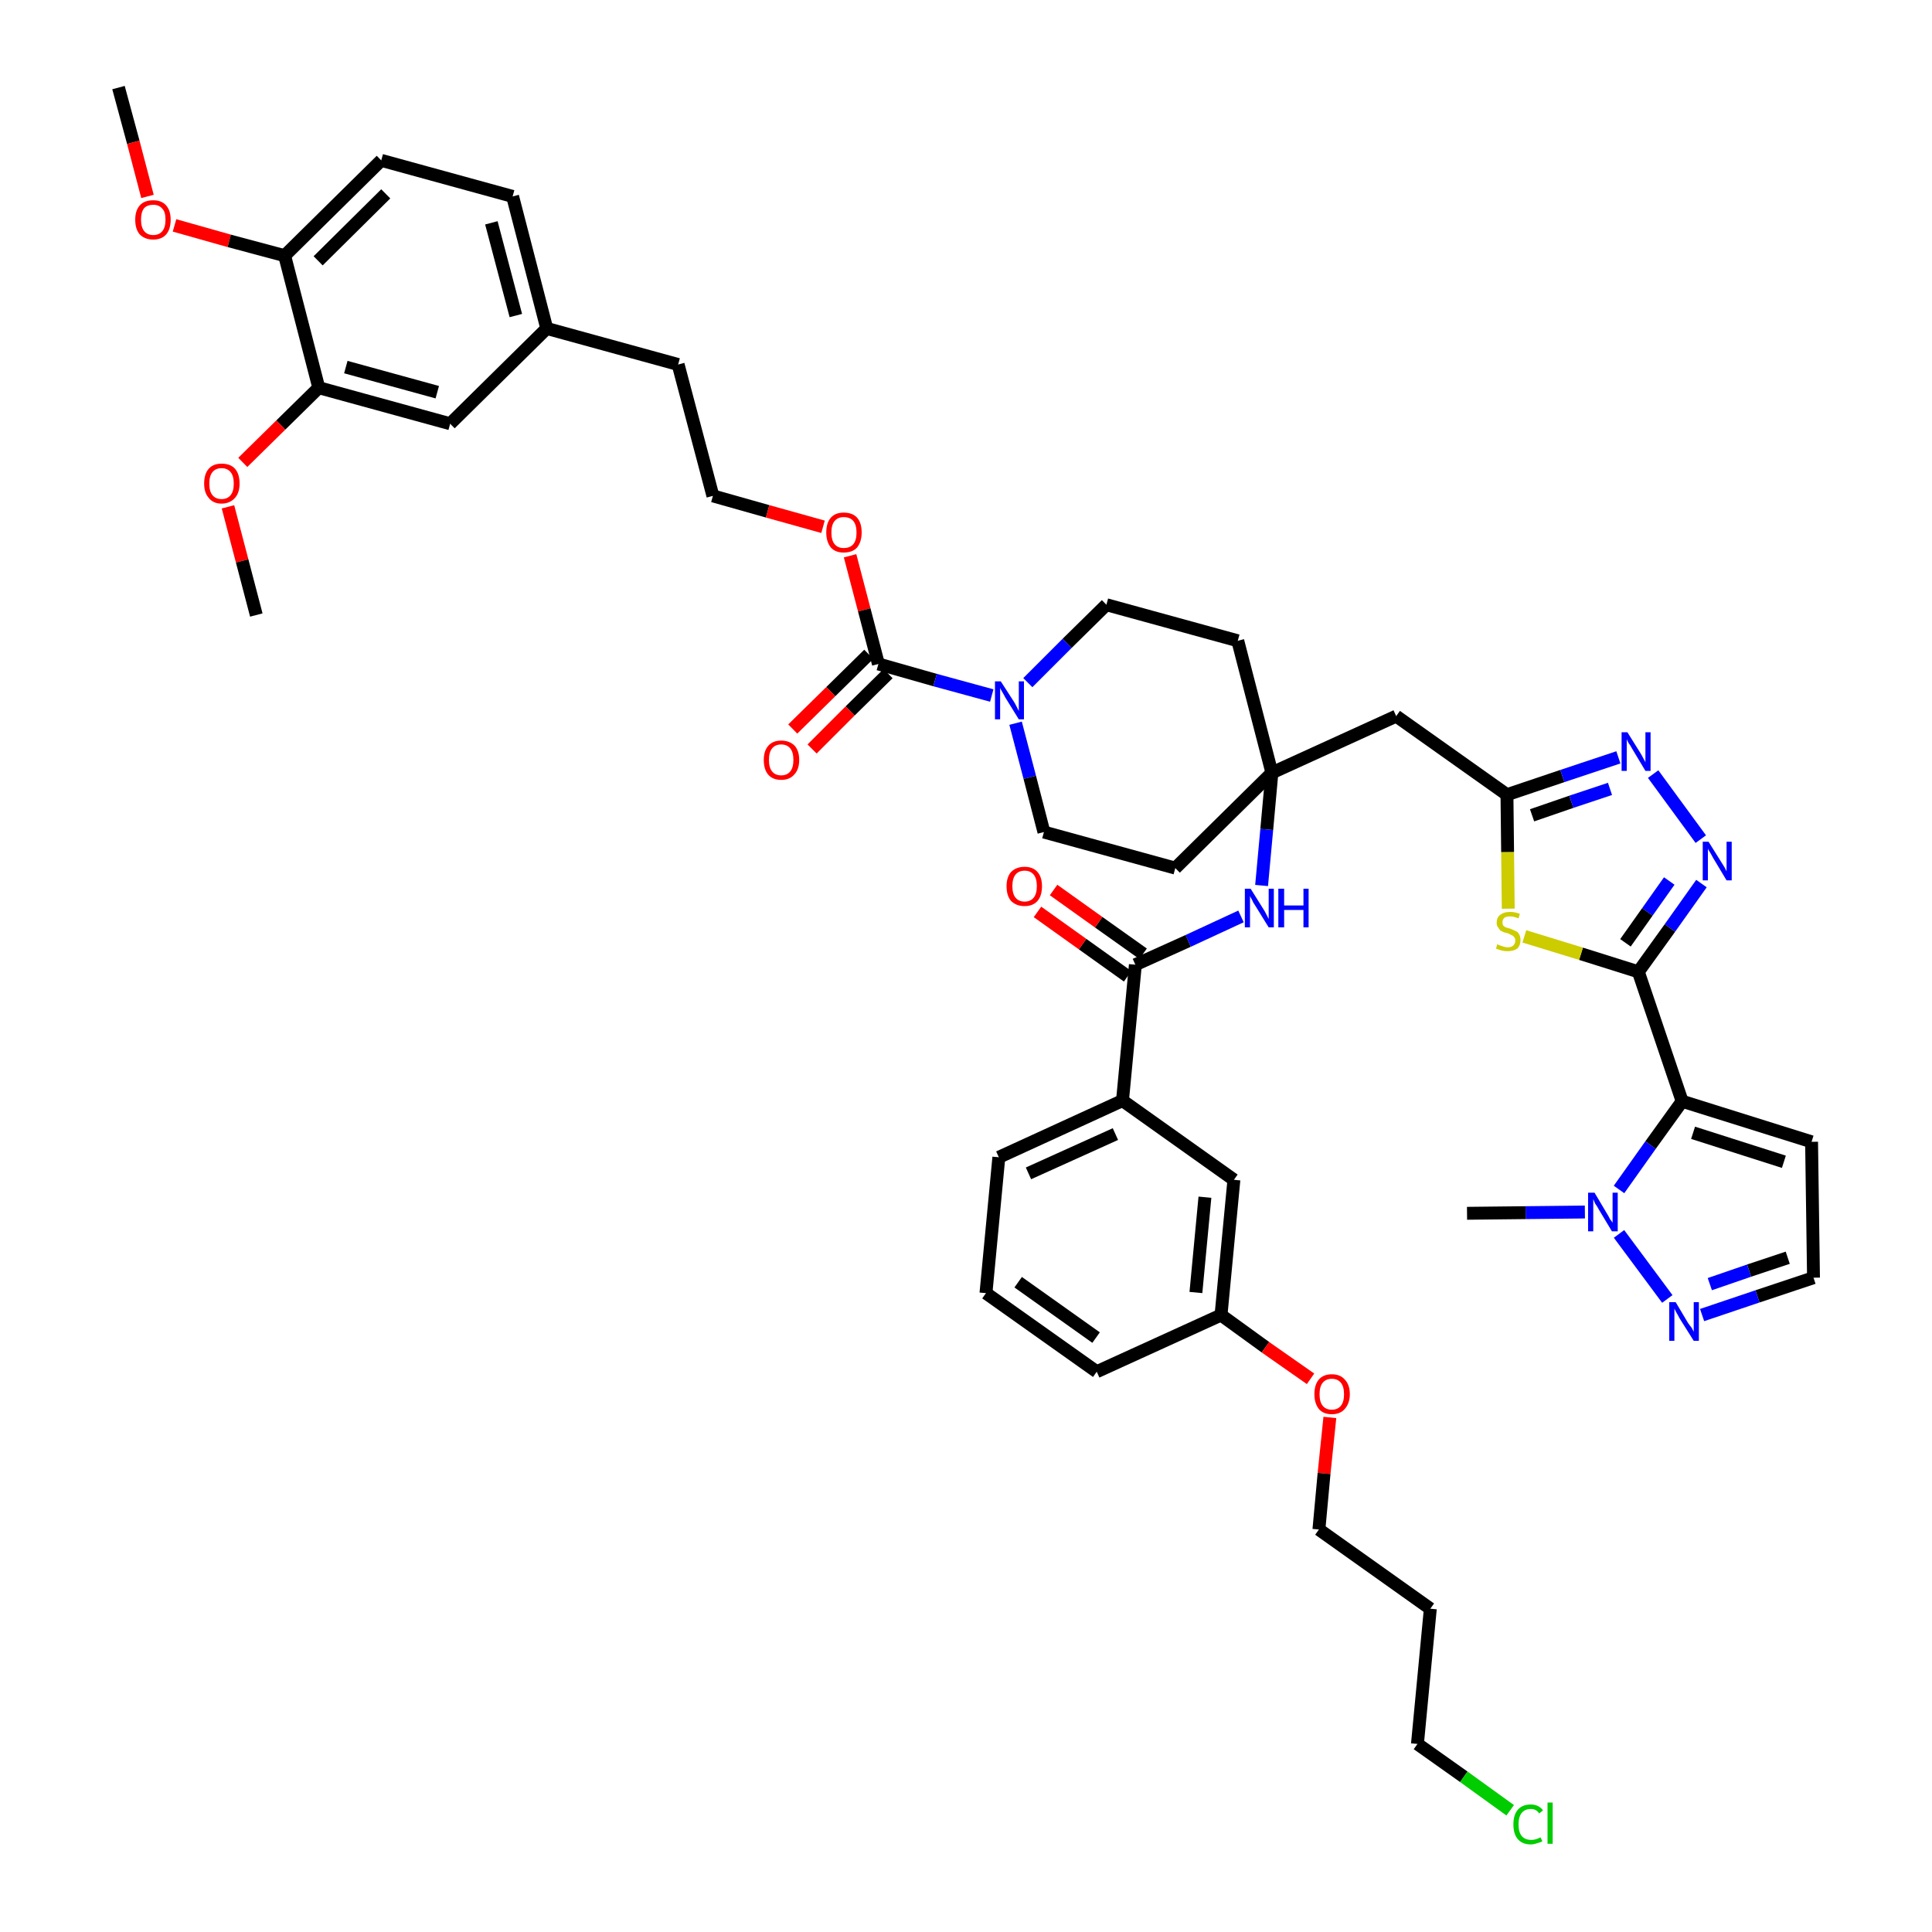 <?xml version='1.0' encoding='iso-8859-1'?>
<svg version='1.1' baseProfile='full'
              xmlns='http://www.w3.org/2000/svg'
                      xmlns:rdkit='http://www.rdkit.org/xml'
                      xmlns:xlink='http://www.w3.org/1999/xlink'
                  xml:space='preserve'
width='300px' height='300px' viewBox='0 0 300 300'>
<!-- END OF HEADER -->
<path class='bond-0 atom-0 atom-1' d='M 18.4,13.6 L 20.7,22.1' style='fill:none;fill-rule:evenodd;stroke:#000000;stroke-width:2.0px;stroke-linecap:butt;stroke-linejoin:miter;stroke-opacity:1' />
<path class='bond-0 atom-0 atom-1' d='M 20.7,22.1 L 22.9,30.5' style='fill:none;fill-rule:evenodd;stroke:#FF0000;stroke-width:2.0px;stroke-linecap:butt;stroke-linejoin:miter;stroke-opacity:1' />
<path class='bond-1 atom-1 atom-2' d='M 27.1,35.0 L 35.6,37.4' style='fill:none;fill-rule:evenodd;stroke:#FF0000;stroke-width:2.0px;stroke-linecap:butt;stroke-linejoin:miter;stroke-opacity:1' />
<path class='bond-1 atom-1 atom-2' d='M 35.6,37.4 L 44.2,39.7' style='fill:none;fill-rule:evenodd;stroke:#000000;stroke-width:2.0px;stroke-linecap:butt;stroke-linejoin:miter;stroke-opacity:1' />
<path class='bond-2 atom-2 atom-3' d='M 44.2,39.7 L 59.2,24.9' style='fill:none;fill-rule:evenodd;stroke:#000000;stroke-width:2.0px;stroke-linecap:butt;stroke-linejoin:miter;stroke-opacity:1' />
<path class='bond-2 atom-2 atom-3' d='M 49.4,40.5 L 59.9,30.1' style='fill:none;fill-rule:evenodd;stroke:#000000;stroke-width:2.0px;stroke-linecap:butt;stroke-linejoin:miter;stroke-opacity:1' />
<path class='bond-46 atom-44 atom-2' d='M 49.5,60.2 L 44.2,39.7' style='fill:none;fill-rule:evenodd;stroke:#000000;stroke-width:2.0px;stroke-linecap:butt;stroke-linejoin:miter;stroke-opacity:1' />
<path class='bond-3 atom-3 atom-4' d='M 59.2,24.9 L 79.6,30.5' style='fill:none;fill-rule:evenodd;stroke:#000000;stroke-width:2.0px;stroke-linecap:butt;stroke-linejoin:miter;stroke-opacity:1' />
<path class='bond-4 atom-4 atom-5' d='M 79.6,30.5 L 84.9,51.0' style='fill:none;fill-rule:evenodd;stroke:#000000;stroke-width:2.0px;stroke-linecap:butt;stroke-linejoin:miter;stroke-opacity:1' />
<path class='bond-4 atom-4 atom-5' d='M 76.3,34.6 L 80.1,49.0' style='fill:none;fill-rule:evenodd;stroke:#000000;stroke-width:2.0px;stroke-linecap:butt;stroke-linejoin:miter;stroke-opacity:1' />
<path class='bond-5 atom-5 atom-6' d='M 84.9,51.0 L 105.3,56.6' style='fill:none;fill-rule:evenodd;stroke:#000000;stroke-width:2.0px;stroke-linecap:butt;stroke-linejoin:miter;stroke-opacity:1' />
<path class='bond-42 atom-5 atom-43' d='M 84.9,51.0 L 69.9,65.8' style='fill:none;fill-rule:evenodd;stroke:#000000;stroke-width:2.0px;stroke-linecap:butt;stroke-linejoin:miter;stroke-opacity:1' />
<path class='bond-6 atom-6 atom-7' d='M 105.3,56.6 L 110.7,77.0' style='fill:none;fill-rule:evenodd;stroke:#000000;stroke-width:2.0px;stroke-linecap:butt;stroke-linejoin:miter;stroke-opacity:1' />
<path class='bond-7 atom-7 atom-8' d='M 110.7,77.0 L 119.2,79.4' style='fill:none;fill-rule:evenodd;stroke:#000000;stroke-width:2.0px;stroke-linecap:butt;stroke-linejoin:miter;stroke-opacity:1' />
<path class='bond-7 atom-7 atom-8' d='M 119.2,79.4 L 127.8,81.8' style='fill:none;fill-rule:evenodd;stroke:#FF0000;stroke-width:2.0px;stroke-linecap:butt;stroke-linejoin:miter;stroke-opacity:1' />
<path class='bond-8 atom-8 atom-9' d='M 132.0,86.3 L 134.2,94.7' style='fill:none;fill-rule:evenodd;stroke:#FF0000;stroke-width:2.0px;stroke-linecap:butt;stroke-linejoin:miter;stroke-opacity:1' />
<path class='bond-8 atom-8 atom-9' d='M 134.2,94.7 L 136.4,103.1' style='fill:none;fill-rule:evenodd;stroke:#000000;stroke-width:2.0px;stroke-linecap:butt;stroke-linejoin:miter;stroke-opacity:1' />
<path class='bond-9 atom-9 atom-10' d='M 134.9,101.6 L 129.0,107.4' style='fill:none;fill-rule:evenodd;stroke:#000000;stroke-width:2.0px;stroke-linecap:butt;stroke-linejoin:miter;stroke-opacity:1' />
<path class='bond-9 atom-9 atom-10' d='M 129.0,107.4 L 123.1,113.2' style='fill:none;fill-rule:evenodd;stroke:#FF0000;stroke-width:2.0px;stroke-linecap:butt;stroke-linejoin:miter;stroke-opacity:1' />
<path class='bond-9 atom-9 atom-10' d='M 137.9,104.6 L 132.0,110.4' style='fill:none;fill-rule:evenodd;stroke:#000000;stroke-width:2.0px;stroke-linecap:butt;stroke-linejoin:miter;stroke-opacity:1' />
<path class='bond-9 atom-9 atom-10' d='M 132.0,110.4 L 126.1,116.3' style='fill:none;fill-rule:evenodd;stroke:#FF0000;stroke-width:2.0px;stroke-linecap:butt;stroke-linejoin:miter;stroke-opacity:1' />
<path class='bond-10 atom-9 atom-11' d='M 136.4,103.1 L 145.2,105.6' style='fill:none;fill-rule:evenodd;stroke:#000000;stroke-width:2.0px;stroke-linecap:butt;stroke-linejoin:miter;stroke-opacity:1' />
<path class='bond-10 atom-9 atom-11' d='M 145.2,105.6 L 154.0,108.0' style='fill:none;fill-rule:evenodd;stroke:#0000FF;stroke-width:2.0px;stroke-linecap:butt;stroke-linejoin:miter;stroke-opacity:1' />
<path class='bond-11 atom-11 atom-12' d='M 157.7,112.3 L 159.9,120.7' style='fill:none;fill-rule:evenodd;stroke:#0000FF;stroke-width:2.0px;stroke-linecap:butt;stroke-linejoin:miter;stroke-opacity:1' />
<path class='bond-11 atom-11 atom-12' d='M 159.9,120.7 L 162.1,129.2' style='fill:none;fill-rule:evenodd;stroke:#000000;stroke-width:2.0px;stroke-linecap:butt;stroke-linejoin:miter;stroke-opacity:1' />
<path class='bond-47 atom-42 atom-11' d='M 171.8,93.9 L 165.7,99.9' style='fill:none;fill-rule:evenodd;stroke:#000000;stroke-width:2.0px;stroke-linecap:butt;stroke-linejoin:miter;stroke-opacity:1' />
<path class='bond-47 atom-42 atom-11' d='M 165.7,99.9 L 159.6,106.0' style='fill:none;fill-rule:evenodd;stroke:#0000FF;stroke-width:2.0px;stroke-linecap:butt;stroke-linejoin:miter;stroke-opacity:1' />
<path class='bond-12 atom-12 atom-13' d='M 162.1,129.2 L 182.5,134.8' style='fill:none;fill-rule:evenodd;stroke:#000000;stroke-width:2.0px;stroke-linecap:butt;stroke-linejoin:miter;stroke-opacity:1' />
<path class='bond-13 atom-13 atom-14' d='M 182.5,134.8 L 197.5,120.0' style='fill:none;fill-rule:evenodd;stroke:#000000;stroke-width:2.0px;stroke-linecap:butt;stroke-linejoin:miter;stroke-opacity:1' />
<path class='bond-14 atom-14 atom-15' d='M 197.5,120.0 L 216.8,111.2' style='fill:none;fill-rule:evenodd;stroke:#000000;stroke-width:2.0px;stroke-linecap:butt;stroke-linejoin:miter;stroke-opacity:1' />
<path class='bond-26 atom-14 atom-27' d='M 197.5,120.0 L 196.7,128.8' style='fill:none;fill-rule:evenodd;stroke:#000000;stroke-width:2.0px;stroke-linecap:butt;stroke-linejoin:miter;stroke-opacity:1' />
<path class='bond-26 atom-14 atom-27' d='M 196.7,128.8 L 195.9,137.5' style='fill:none;fill-rule:evenodd;stroke:#0000FF;stroke-width:2.0px;stroke-linecap:butt;stroke-linejoin:miter;stroke-opacity:1' />
<path class='bond-40 atom-14 atom-41' d='M 197.5,120.0 L 192.2,99.5' style='fill:none;fill-rule:evenodd;stroke:#000000;stroke-width:2.0px;stroke-linecap:butt;stroke-linejoin:miter;stroke-opacity:1' />
<path class='bond-15 atom-15 atom-16' d='M 216.8,111.2 L 234.0,123.4' style='fill:none;fill-rule:evenodd;stroke:#000000;stroke-width:2.0px;stroke-linecap:butt;stroke-linejoin:miter;stroke-opacity:1' />
<path class='bond-16 atom-16 atom-17' d='M 234.0,123.4 L 242.6,120.5' style='fill:none;fill-rule:evenodd;stroke:#000000;stroke-width:2.0px;stroke-linecap:butt;stroke-linejoin:miter;stroke-opacity:1' />
<path class='bond-16 atom-16 atom-17' d='M 242.6,120.5 L 251.3,117.6' style='fill:none;fill-rule:evenodd;stroke:#0000FF;stroke-width:2.0px;stroke-linecap:butt;stroke-linejoin:miter;stroke-opacity:1' />
<path class='bond-16 atom-16 atom-17' d='M 237.9,126.6 L 244.0,124.5' style='fill:none;fill-rule:evenodd;stroke:#000000;stroke-width:2.0px;stroke-linecap:butt;stroke-linejoin:miter;stroke-opacity:1' />
<path class='bond-16 atom-16 atom-17' d='M 244.0,124.5 L 250.0,122.5' style='fill:none;fill-rule:evenodd;stroke:#0000FF;stroke-width:2.0px;stroke-linecap:butt;stroke-linejoin:miter;stroke-opacity:1' />
<path class='bond-48 atom-26 atom-16' d='M 234.2,141.1 L 234.1,132.3' style='fill:none;fill-rule:evenodd;stroke:#CCCC00;stroke-width:2.0px;stroke-linecap:butt;stroke-linejoin:miter;stroke-opacity:1' />
<path class='bond-48 atom-26 atom-16' d='M 234.1,132.3 L 234.0,123.4' style='fill:none;fill-rule:evenodd;stroke:#000000;stroke-width:2.0px;stroke-linecap:butt;stroke-linejoin:miter;stroke-opacity:1' />
<path class='bond-17 atom-17 atom-18' d='M 256.7,120.2 L 264.1,130.3' style='fill:none;fill-rule:evenodd;stroke:#0000FF;stroke-width:2.0px;stroke-linecap:butt;stroke-linejoin:miter;stroke-opacity:1' />
<path class='bond-18 atom-18 atom-19' d='M 264.2,137.2 L 259.3,144.1' style='fill:none;fill-rule:evenodd;stroke:#0000FF;stroke-width:2.0px;stroke-linecap:butt;stroke-linejoin:miter;stroke-opacity:1' />
<path class='bond-18 atom-18 atom-19' d='M 259.3,144.1 L 254.4,150.9' style='fill:none;fill-rule:evenodd;stroke:#000000;stroke-width:2.0px;stroke-linecap:butt;stroke-linejoin:miter;stroke-opacity:1' />
<path class='bond-18 atom-18 atom-19' d='M 259.2,136.8 L 255.8,141.6' style='fill:none;fill-rule:evenodd;stroke:#0000FF;stroke-width:2.0px;stroke-linecap:butt;stroke-linejoin:miter;stroke-opacity:1' />
<path class='bond-18 atom-18 atom-19' d='M 255.8,141.6 L 252.4,146.4' style='fill:none;fill-rule:evenodd;stroke:#000000;stroke-width:2.0px;stroke-linecap:butt;stroke-linejoin:miter;stroke-opacity:1' />
<path class='bond-19 atom-19 atom-20' d='M 254.4,150.9 L 261.2,171.0' style='fill:none;fill-rule:evenodd;stroke:#000000;stroke-width:2.0px;stroke-linecap:butt;stroke-linejoin:miter;stroke-opacity:1' />
<path class='bond-25 atom-19 atom-26' d='M 254.4,150.9 L 245.5,148.1' style='fill:none;fill-rule:evenodd;stroke:#000000;stroke-width:2.0px;stroke-linecap:butt;stroke-linejoin:miter;stroke-opacity:1' />
<path class='bond-25 atom-19 atom-26' d='M 245.5,148.1 L 236.7,145.4' style='fill:none;fill-rule:evenodd;stroke:#CCCC00;stroke-width:2.0px;stroke-linecap:butt;stroke-linejoin:miter;stroke-opacity:1' />
<path class='bond-20 atom-20 atom-21' d='M 261.2,171.0 L 281.3,177.3' style='fill:none;fill-rule:evenodd;stroke:#000000;stroke-width:2.0px;stroke-linecap:butt;stroke-linejoin:miter;stroke-opacity:1' />
<path class='bond-20 atom-20 atom-21' d='M 262.9,175.9 L 277.0,180.4' style='fill:none;fill-rule:evenodd;stroke:#000000;stroke-width:2.0px;stroke-linecap:butt;stroke-linejoin:miter;stroke-opacity:1' />
<path class='bond-50 atom-24 atom-20' d='M 251.4,184.7 L 256.3,177.8' style='fill:none;fill-rule:evenodd;stroke:#0000FF;stroke-width:2.0px;stroke-linecap:butt;stroke-linejoin:miter;stroke-opacity:1' />
<path class='bond-50 atom-24 atom-20' d='M 256.3,177.8 L 261.2,171.0' style='fill:none;fill-rule:evenodd;stroke:#000000;stroke-width:2.0px;stroke-linecap:butt;stroke-linejoin:miter;stroke-opacity:1' />
<path class='bond-21 atom-21 atom-22' d='M 281.3,177.3 L 281.6,198.4' style='fill:none;fill-rule:evenodd;stroke:#000000;stroke-width:2.0px;stroke-linecap:butt;stroke-linejoin:miter;stroke-opacity:1' />
<path class='bond-22 atom-22 atom-23' d='M 281.6,198.4 L 272.9,201.3' style='fill:none;fill-rule:evenodd;stroke:#000000;stroke-width:2.0px;stroke-linecap:butt;stroke-linejoin:miter;stroke-opacity:1' />
<path class='bond-22 atom-22 atom-23' d='M 272.9,201.3 L 264.3,204.2' style='fill:none;fill-rule:evenodd;stroke:#0000FF;stroke-width:2.0px;stroke-linecap:butt;stroke-linejoin:miter;stroke-opacity:1' />
<path class='bond-22 atom-22 atom-23' d='M 277.6,195.3 L 271.6,197.3' style='fill:none;fill-rule:evenodd;stroke:#000000;stroke-width:2.0px;stroke-linecap:butt;stroke-linejoin:miter;stroke-opacity:1' />
<path class='bond-22 atom-22 atom-23' d='M 271.6,197.3 L 265.5,199.4' style='fill:none;fill-rule:evenodd;stroke:#0000FF;stroke-width:2.0px;stroke-linecap:butt;stroke-linejoin:miter;stroke-opacity:1' />
<path class='bond-23 atom-23 atom-24' d='M 258.9,201.7 L 251.4,191.6' style='fill:none;fill-rule:evenodd;stroke:#0000FF;stroke-width:2.0px;stroke-linecap:butt;stroke-linejoin:miter;stroke-opacity:1' />
<path class='bond-24 atom-24 atom-25' d='M 246.1,188.2 L 236.9,188.3' style='fill:none;fill-rule:evenodd;stroke:#0000FF;stroke-width:2.0px;stroke-linecap:butt;stroke-linejoin:miter;stroke-opacity:1' />
<path class='bond-24 atom-24 atom-25' d='M 236.9,188.3 L 227.8,188.4' style='fill:none;fill-rule:evenodd;stroke:#000000;stroke-width:2.0px;stroke-linecap:butt;stroke-linejoin:miter;stroke-opacity:1' />
<path class='bond-27 atom-27 atom-28' d='M 192.7,142.3 L 184.5,146.1' style='fill:none;fill-rule:evenodd;stroke:#0000FF;stroke-width:2.0px;stroke-linecap:butt;stroke-linejoin:miter;stroke-opacity:1' />
<path class='bond-27 atom-27 atom-28' d='M 184.5,146.1 L 176.3,149.8' style='fill:none;fill-rule:evenodd;stroke:#000000;stroke-width:2.0px;stroke-linecap:butt;stroke-linejoin:miter;stroke-opacity:1' />
<path class='bond-28 atom-28 atom-29' d='M 177.5,148.1 L 170.6,143.2' style='fill:none;fill-rule:evenodd;stroke:#000000;stroke-width:2.0px;stroke-linecap:butt;stroke-linejoin:miter;stroke-opacity:1' />
<path class='bond-28 atom-28 atom-29' d='M 170.6,143.2 L 163.6,138.2' style='fill:none;fill-rule:evenodd;stroke:#FF0000;stroke-width:2.0px;stroke-linecap:butt;stroke-linejoin:miter;stroke-opacity:1' />
<path class='bond-28 atom-28 atom-29' d='M 175.1,151.6 L 168.1,146.6' style='fill:none;fill-rule:evenodd;stroke:#000000;stroke-width:2.0px;stroke-linecap:butt;stroke-linejoin:miter;stroke-opacity:1' />
<path class='bond-28 atom-28 atom-29' d='M 168.1,146.6 L 161.1,141.6' style='fill:none;fill-rule:evenodd;stroke:#FF0000;stroke-width:2.0px;stroke-linecap:butt;stroke-linejoin:miter;stroke-opacity:1' />
<path class='bond-29 atom-28 atom-30' d='M 176.3,149.8 L 174.3,170.9' style='fill:none;fill-rule:evenodd;stroke:#000000;stroke-width:2.0px;stroke-linecap:butt;stroke-linejoin:miter;stroke-opacity:1' />
<path class='bond-30 atom-30 atom-31' d='M 174.3,170.9 L 155.1,179.7' style='fill:none;fill-rule:evenodd;stroke:#000000;stroke-width:2.0px;stroke-linecap:butt;stroke-linejoin:miter;stroke-opacity:1' />
<path class='bond-30 atom-30 atom-31' d='M 173.2,176.1 L 159.7,182.2' style='fill:none;fill-rule:evenodd;stroke:#000000;stroke-width:2.0px;stroke-linecap:butt;stroke-linejoin:miter;stroke-opacity:1' />
<path class='bond-49 atom-40 atom-30' d='M 191.6,183.2 L 174.3,170.9' style='fill:none;fill-rule:evenodd;stroke:#000000;stroke-width:2.0px;stroke-linecap:butt;stroke-linejoin:miter;stroke-opacity:1' />
<path class='bond-31 atom-31 atom-32' d='M 155.1,179.7 L 153.1,200.8' style='fill:none;fill-rule:evenodd;stroke:#000000;stroke-width:2.0px;stroke-linecap:butt;stroke-linejoin:miter;stroke-opacity:1' />
<path class='bond-32 atom-32 atom-33' d='M 153.1,200.8 L 170.3,213.0' style='fill:none;fill-rule:evenodd;stroke:#000000;stroke-width:2.0px;stroke-linecap:butt;stroke-linejoin:miter;stroke-opacity:1' />
<path class='bond-32 atom-32 atom-33' d='M 158.1,199.1 L 170.2,207.7' style='fill:none;fill-rule:evenodd;stroke:#000000;stroke-width:2.0px;stroke-linecap:butt;stroke-linejoin:miter;stroke-opacity:1' />
<path class='bond-33 atom-33 atom-34' d='M 170.3,213.0 L 189.6,204.2' style='fill:none;fill-rule:evenodd;stroke:#000000;stroke-width:2.0px;stroke-linecap:butt;stroke-linejoin:miter;stroke-opacity:1' />
<path class='bond-34 atom-34 atom-35' d='M 189.6,204.2 L 196.5,209.2' style='fill:none;fill-rule:evenodd;stroke:#000000;stroke-width:2.0px;stroke-linecap:butt;stroke-linejoin:miter;stroke-opacity:1' />
<path class='bond-34 atom-34 atom-35' d='M 196.5,209.2 L 203.5,214.1' style='fill:none;fill-rule:evenodd;stroke:#FF0000;stroke-width:2.0px;stroke-linecap:butt;stroke-linejoin:miter;stroke-opacity:1' />
<path class='bond-39 atom-34 atom-40' d='M 189.6,204.2 L 191.6,183.2' style='fill:none;fill-rule:evenodd;stroke:#000000;stroke-width:2.0px;stroke-linecap:butt;stroke-linejoin:miter;stroke-opacity:1' />
<path class='bond-39 atom-34 atom-40' d='M 185.7,200.7 L 187.1,185.9' style='fill:none;fill-rule:evenodd;stroke:#000000;stroke-width:2.0px;stroke-linecap:butt;stroke-linejoin:miter;stroke-opacity:1' />
<path class='bond-35 atom-35 atom-36' d='M 206.5,220.1 L 205.6,228.8' style='fill:none;fill-rule:evenodd;stroke:#FF0000;stroke-width:2.0px;stroke-linecap:butt;stroke-linejoin:miter;stroke-opacity:1' />
<path class='bond-35 atom-35 atom-36' d='M 205.6,228.8 L 204.8,237.5' style='fill:none;fill-rule:evenodd;stroke:#000000;stroke-width:2.0px;stroke-linecap:butt;stroke-linejoin:miter;stroke-opacity:1' />
<path class='bond-36 atom-36 atom-37' d='M 204.8,237.5 L 222.1,249.8' style='fill:none;fill-rule:evenodd;stroke:#000000;stroke-width:2.0px;stroke-linecap:butt;stroke-linejoin:miter;stroke-opacity:1' />
<path class='bond-37 atom-37 atom-38' d='M 222.1,249.8 L 220.1,270.8' style='fill:none;fill-rule:evenodd;stroke:#000000;stroke-width:2.0px;stroke-linecap:butt;stroke-linejoin:miter;stroke-opacity:1' />
<path class='bond-38 atom-38 atom-39' d='M 220.1,270.8 L 227.3,275.9' style='fill:none;fill-rule:evenodd;stroke:#000000;stroke-width:2.0px;stroke-linecap:butt;stroke-linejoin:miter;stroke-opacity:1' />
<path class='bond-38 atom-38 atom-39' d='M 227.3,275.9 L 234.5,281.1' style='fill:none;fill-rule:evenodd;stroke:#00CC00;stroke-width:2.0px;stroke-linecap:butt;stroke-linejoin:miter;stroke-opacity:1' />
<path class='bond-41 atom-41 atom-42' d='M 192.2,99.5 L 171.8,93.9' style='fill:none;fill-rule:evenodd;stroke:#000000;stroke-width:2.0px;stroke-linecap:butt;stroke-linejoin:miter;stroke-opacity:1' />
<path class='bond-43 atom-43 atom-44' d='M 69.9,65.8 L 49.5,60.2' style='fill:none;fill-rule:evenodd;stroke:#000000;stroke-width:2.0px;stroke-linecap:butt;stroke-linejoin:miter;stroke-opacity:1' />
<path class='bond-43 atom-43 atom-44' d='M 67.9,60.9 L 53.7,57.0' style='fill:none;fill-rule:evenodd;stroke:#000000;stroke-width:2.0px;stroke-linecap:butt;stroke-linejoin:miter;stroke-opacity:1' />
<path class='bond-44 atom-44 atom-45' d='M 49.5,60.2 L 43.6,66.0' style='fill:none;fill-rule:evenodd;stroke:#000000;stroke-width:2.0px;stroke-linecap:butt;stroke-linejoin:miter;stroke-opacity:1' />
<path class='bond-44 atom-44 atom-45' d='M 43.6,66.0 L 37.7,71.8' style='fill:none;fill-rule:evenodd;stroke:#FF0000;stroke-width:2.0px;stroke-linecap:butt;stroke-linejoin:miter;stroke-opacity:1' />
<path class='bond-45 atom-45 atom-46' d='M 35.4,78.7 L 37.6,87.1' style='fill:none;fill-rule:evenodd;stroke:#FF0000;stroke-width:2.0px;stroke-linecap:butt;stroke-linejoin:miter;stroke-opacity:1' />
<path class='bond-45 atom-45 atom-46' d='M 37.6,87.1 L 39.8,95.5' style='fill:none;fill-rule:evenodd;stroke:#000000;stroke-width:2.0px;stroke-linecap:butt;stroke-linejoin:miter;stroke-opacity:1' />
<path  class='atom-1' d='M 21.0 34.1
Q 21.0 32.7, 21.7 31.9
Q 22.4 31.1, 23.8 31.1
Q 25.1 31.1, 25.8 31.9
Q 26.5 32.7, 26.5 34.1
Q 26.5 35.6, 25.8 36.4
Q 25.1 37.2, 23.8 37.2
Q 22.5 37.2, 21.7 36.4
Q 21.0 35.6, 21.0 34.1
M 23.8 36.5
Q 24.7 36.5, 25.2 35.9
Q 25.7 35.3, 25.7 34.1
Q 25.7 32.9, 25.2 32.4
Q 24.7 31.8, 23.8 31.8
Q 22.9 31.8, 22.4 32.3
Q 21.9 32.9, 21.9 34.1
Q 21.9 35.3, 22.4 35.9
Q 22.9 36.5, 23.8 36.5
' fill='#FF0000'/>
<path  class='atom-8' d='M 128.3 82.7
Q 128.3 81.2, 129.0 80.4
Q 129.7 79.6, 131.0 79.6
Q 132.4 79.6, 133.1 80.4
Q 133.8 81.2, 133.8 82.7
Q 133.8 84.1, 133.1 85.0
Q 132.4 85.8, 131.0 85.8
Q 129.7 85.8, 129.0 85.0
Q 128.3 84.1, 128.3 82.7
M 131.0 85.1
Q 132.0 85.1, 132.5 84.5
Q 133.0 83.9, 133.0 82.7
Q 133.0 81.5, 132.5 80.9
Q 132.0 80.3, 131.0 80.3
Q 130.1 80.3, 129.6 80.9
Q 129.1 81.5, 129.1 82.7
Q 129.1 83.9, 129.6 84.5
Q 130.1 85.1, 131.0 85.1
' fill='#FF0000'/>
<path  class='atom-10' d='M 118.6 118.0
Q 118.6 116.6, 119.3 115.8
Q 120.0 115.0, 121.3 115.0
Q 122.6 115.0, 123.4 115.8
Q 124.1 116.6, 124.1 118.0
Q 124.1 119.5, 123.3 120.3
Q 122.6 121.1, 121.3 121.1
Q 120.0 121.1, 119.3 120.3
Q 118.6 119.5, 118.6 118.0
M 121.3 120.4
Q 122.2 120.4, 122.7 119.8
Q 123.2 119.2, 123.2 118.0
Q 123.2 116.8, 122.7 116.2
Q 122.2 115.6, 121.3 115.6
Q 120.4 115.6, 119.9 116.2
Q 119.4 116.8, 119.4 118.0
Q 119.4 119.2, 119.9 119.8
Q 120.4 120.4, 121.3 120.4
' fill='#FF0000'/>
<path  class='atom-11' d='M 155.4 105.8
L 157.4 108.9
Q 157.6 109.2, 157.9 109.8
Q 158.2 110.4, 158.2 110.4
L 158.2 105.8
L 159.0 105.8
L 159.0 111.7
L 158.2 111.7
L 156.1 108.3
Q 155.9 107.9, 155.6 107.4
Q 155.3 106.9, 155.3 106.8
L 155.3 111.7
L 154.5 111.7
L 154.5 105.8
L 155.4 105.8
' fill='#0000FF'/>
<path  class='atom-17' d='M 252.7 113.7
L 254.7 116.9
Q 254.9 117.2, 255.2 117.8
Q 255.5 118.3, 255.5 118.4
L 255.5 113.7
L 256.3 113.7
L 256.3 119.7
L 255.5 119.7
L 253.4 116.2
Q 253.2 115.8, 252.9 115.4
Q 252.6 114.9, 252.6 114.7
L 252.6 119.7
L 251.8 119.7
L 251.8 113.7
L 252.7 113.7
' fill='#0000FF'/>
<path  class='atom-18' d='M 265.3 130.7
L 267.3 133.9
Q 267.5 134.2, 267.8 134.7
Q 268.1 135.3, 268.1 135.3
L 268.1 130.7
L 268.9 130.7
L 268.9 136.7
L 268.1 136.7
L 266.0 133.2
Q 265.8 132.8, 265.5 132.3
Q 265.2 131.9, 265.2 131.7
L 265.2 136.7
L 264.4 136.7
L 264.4 130.7
L 265.3 130.7
' fill='#0000FF'/>
<path  class='atom-23' d='M 260.2 202.2
L 262.1 205.4
Q 262.3 205.7, 262.7 206.2
Q 263.0 206.8, 263.0 206.8
L 263.0 202.2
L 263.8 202.2
L 263.8 208.2
L 263.0 208.2
L 260.8 204.7
Q 260.6 204.3, 260.3 203.8
Q 260.1 203.4, 260.0 203.2
L 260.0 208.2
L 259.2 208.2
L 259.2 202.2
L 260.2 202.2
' fill='#0000FF'/>
<path  class='atom-24' d='M 247.6 185.2
L 249.5 188.4
Q 249.7 188.7, 250.0 189.3
Q 250.4 189.8, 250.4 189.9
L 250.4 185.2
L 251.2 185.2
L 251.2 191.2
L 250.3 191.2
L 248.2 187.7
Q 248.0 187.3, 247.7 186.9
Q 247.5 186.4, 247.4 186.2
L 247.4 191.2
L 246.6 191.2
L 246.6 185.2
L 247.6 185.2
' fill='#0000FF'/>
<path  class='atom-26' d='M 232.5 146.6
Q 232.6 146.7, 232.9 146.8
Q 233.2 146.9, 233.5 147.0
Q 233.8 147.1, 234.1 147.1
Q 234.7 147.1, 235.0 146.8
Q 235.3 146.5, 235.3 146.0
Q 235.3 145.7, 235.1 145.5
Q 235.0 145.3, 234.7 145.2
Q 234.5 145.1, 234.1 144.9
Q 233.5 144.8, 233.2 144.6
Q 232.9 144.5, 232.7 144.1
Q 232.4 143.8, 232.4 143.3
Q 232.4 142.5, 232.9 142.1
Q 233.5 141.6, 234.5 141.6
Q 235.2 141.6, 236.0 141.9
L 235.8 142.6
Q 235.0 142.3, 234.5 142.3
Q 233.9 142.3, 233.6 142.5
Q 233.3 142.8, 233.3 143.2
Q 233.3 143.5, 233.4 143.7
Q 233.6 143.9, 233.8 144.0
Q 234.1 144.1, 234.5 144.2
Q 235.0 144.4, 235.4 144.6
Q 235.7 144.7, 235.9 145.1
Q 236.1 145.4, 236.1 146.0
Q 236.1 146.8, 235.6 147.3
Q 235.0 147.7, 234.1 147.7
Q 233.6 147.7, 233.2 147.6
Q 232.8 147.5, 232.3 147.3
L 232.5 146.6
' fill='#CCCC00'/>
<path  class='atom-27' d='M 194.2 138.0
L 196.2 141.2
Q 196.4 141.5, 196.7 142.1
Q 197.0 142.7, 197.0 142.7
L 197.0 138.0
L 197.8 138.0
L 197.8 144.0
L 197.0 144.0
L 194.9 140.6
Q 194.6 140.2, 194.4 139.7
Q 194.1 139.2, 194.1 139.1
L 194.1 144.0
L 193.3 144.0
L 193.3 138.0
L 194.2 138.0
' fill='#0000FF'/>
<path  class='atom-27' d='M 198.5 138.0
L 199.4 138.0
L 199.4 140.6
L 202.4 140.6
L 202.4 138.0
L 203.2 138.0
L 203.2 144.0
L 202.4 144.0
L 202.4 141.3
L 199.4 141.3
L 199.4 144.0
L 198.5 144.0
L 198.5 138.0
' fill='#0000FF'/>
<path  class='atom-29' d='M 156.3 137.6
Q 156.3 136.2, 157.0 135.4
Q 157.8 134.6, 159.1 134.6
Q 160.4 134.6, 161.1 135.4
Q 161.8 136.2, 161.8 137.6
Q 161.8 139.1, 161.1 139.9
Q 160.4 140.7, 159.1 140.7
Q 157.8 140.7, 157.0 139.9
Q 156.3 139.1, 156.3 137.6
M 159.1 140.0
Q 160.0 140.0, 160.5 139.4
Q 161.0 138.8, 161.0 137.6
Q 161.0 136.4, 160.5 135.8
Q 160.0 135.2, 159.1 135.2
Q 158.2 135.2, 157.7 135.8
Q 157.2 136.4, 157.2 137.6
Q 157.2 138.8, 157.7 139.4
Q 158.2 140.0, 159.1 140.0
' fill='#FF0000'/>
<path  class='atom-35' d='M 204.1 216.5
Q 204.1 215.0, 204.8 214.2
Q 205.5 213.4, 206.8 213.4
Q 208.1 213.4, 208.8 214.2
Q 209.6 215.0, 209.6 216.5
Q 209.6 217.9, 208.8 218.8
Q 208.1 219.6, 206.8 219.6
Q 205.5 219.6, 204.8 218.8
Q 204.1 217.9, 204.1 216.5
M 206.8 218.9
Q 207.7 218.9, 208.2 218.3
Q 208.7 217.7, 208.7 216.5
Q 208.7 215.3, 208.2 214.7
Q 207.7 214.1, 206.8 214.1
Q 205.9 214.1, 205.4 214.7
Q 204.9 215.3, 204.9 216.5
Q 204.9 217.7, 205.4 218.3
Q 205.9 218.9, 206.8 218.9
' fill='#FF0000'/>
<path  class='atom-39' d='M 235.0 283.3
Q 235.0 281.8, 235.7 281.0
Q 236.4 280.2, 237.7 280.2
Q 238.9 280.2, 239.6 281.1
L 239.0 281.6
Q 238.6 280.9, 237.7 280.9
Q 236.8 280.9, 236.3 281.5
Q 235.8 282.1, 235.8 283.3
Q 235.8 284.5, 236.3 285.1
Q 236.8 285.7, 237.8 285.7
Q 238.5 285.7, 239.2 285.3
L 239.5 285.9
Q 239.2 286.1, 238.7 286.2
Q 238.2 286.4, 237.7 286.4
Q 236.4 286.4, 235.7 285.6
Q 235.0 284.8, 235.0 283.3
' fill='#00CC00'/>
<path  class='atom-39' d='M 240.3 279.9
L 241.1 279.9
L 241.1 286.3
L 240.3 286.3
L 240.3 279.9
' fill='#00CC00'/>
<path  class='atom-45' d='M 31.7 75.1
Q 31.7 73.6, 32.4 72.8
Q 33.1 72.0, 34.4 72.0
Q 35.8 72.0, 36.5 72.8
Q 37.2 73.6, 37.2 75.1
Q 37.2 76.5, 36.5 77.3
Q 35.7 78.2, 34.4 78.2
Q 33.1 78.2, 32.4 77.3
Q 31.7 76.5, 31.7 75.1
M 34.4 77.5
Q 35.3 77.5, 35.8 76.9
Q 36.3 76.3, 36.3 75.1
Q 36.3 73.9, 35.8 73.3
Q 35.3 72.7, 34.4 72.7
Q 33.5 72.7, 33.0 73.3
Q 32.5 73.9, 32.5 75.1
Q 32.5 76.3, 33.0 76.9
Q 33.5 77.5, 34.4 77.5
' fill='#FF0000'/>
</svg>
